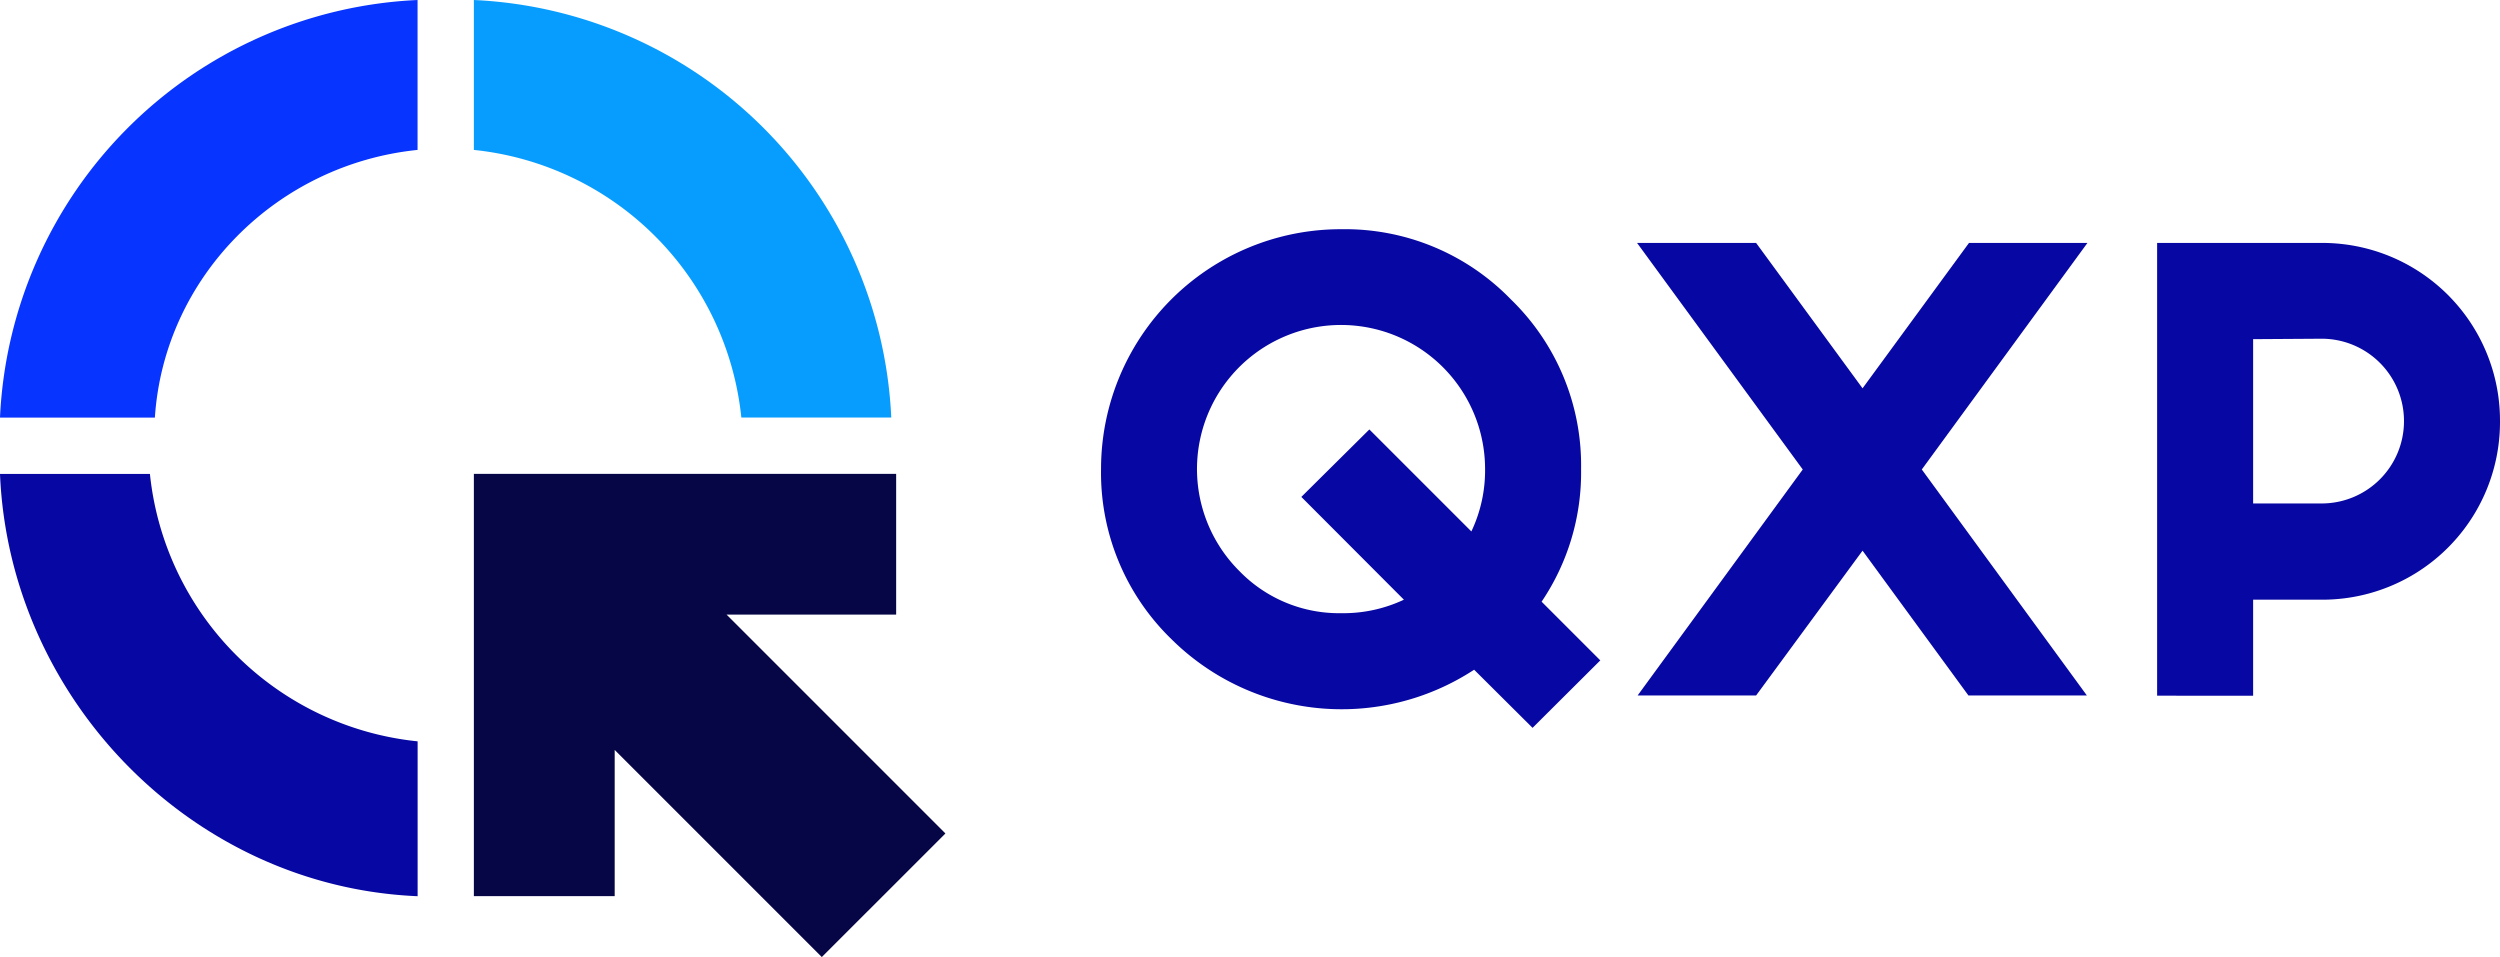 <svg xmlns="http://www.w3.org/2000/svg" viewBox="0 0 450.23 172.36"><defs><style>.cls-1{fill:#0707a4;}.cls-2{fill:#060646;}.cls-3{fill:#0734ff;}.cls-4{fill:#079dff;}</style></defs><title>bgAsset 5</title><g id="Layer_2" data-name="Layer 2"><g id="Layer_1-2" data-name="Layer 1"><path class="cls-1" d="M265.48,120.61a43.53,43.53,0,0,1-54.54-5.53,41.72,41.72,0,0,1-12.65-30.63,43.17,43.17,0,0,1,43.28-43.17A41.6,41.6,0,0,1,272.1,53.92a41.6,41.6,0,0,1,12.64,30.53,41.55,41.55,0,0,1-7.11,23.91l10.57,10.57L276,131.08Zm-.5-24.9a25.56,25.56,0,0,0,2.47-11.26,25.94,25.94,0,1,0-44.26,18.38,25,25,0,0,0,18.38,7.6A25.59,25.59,0,0,0,252.83,108L234.36,89.49l12.25-12.15Z"/><polygon class="cls-1" points="294.92 125.25 324.66 84.55 294.82 43.75 316.26 43.75 335.43 69.93 354.6 43.75 375.93 43.75 346.1 84.55 375.83 125.25 354.5 125.25 335.43 99.17 316.26 125.25 294.92 125.25"/><path class="cls-1" d="M405.77,108v17.29H388.48V43.75h29.64a32,32,0,0,1,32.11,32.11A32,32,0,0,1,418.12,108Zm0-46.92V90.67h12.35a14.83,14.83,0,0,0,14.82-14.81A14.83,14.83,0,0,0,418.12,61Z"/><polygon class="cls-2" points="170.26 150.1 130.85 110.69 161.39 110.69 161.39 85.34 110.7 85.34 85.34 85.34 85.34 110.69 85.34 161.39 110.7 161.39 110.7 135.06 148 172.36 170.26 150.1"/><path class="cls-3" d="M0,75.21H27.89C29.57,49.86,49.85,29.58,75.2,27V0A78.9,78.9,0,0,0,0,75.21"/><path class="cls-4" d="M85.34,0V27A54,54,0,0,1,133.51,75.2h27A78.89,78.89,0,0,0,85.34,0"/><path class="cls-1" d="M27,85.35H0C1.69,125.9,34.64,159.7,75.21,161.4V133.51A54,54,0,0,1,27,85.35"/></g></g></svg>